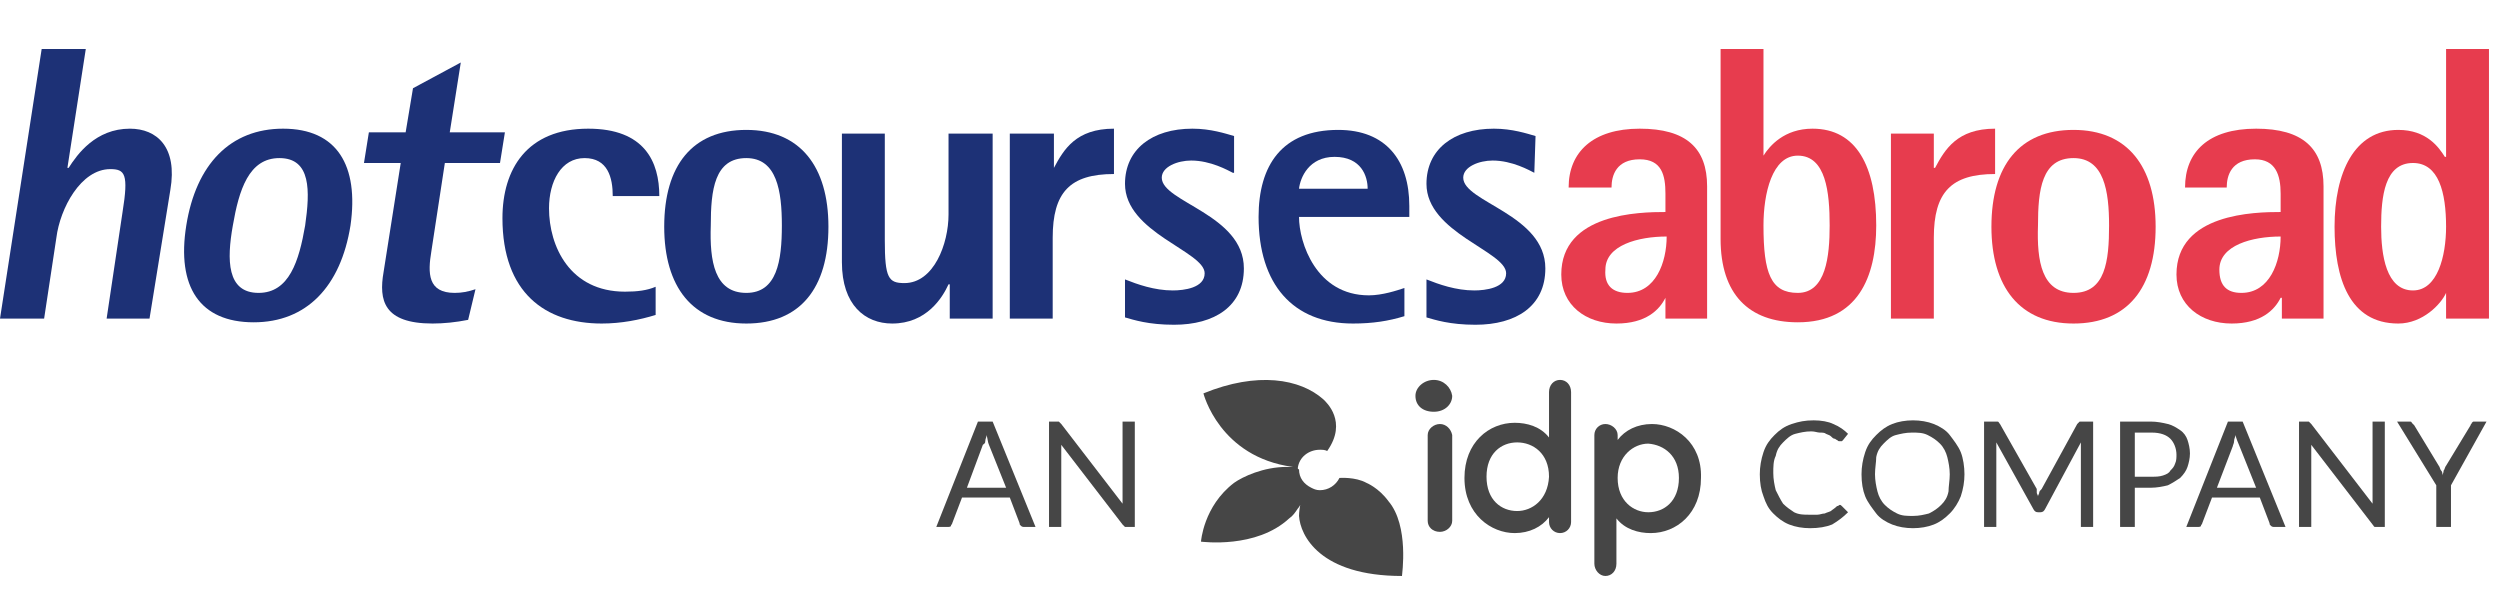 <svg width="204" height="50" viewBox="0 0 204 50" fill="none" xmlns="http://www.w3.org/2000/svg">
<path d="M3.4 4H7L5.5 13.7H5.6C6.3 12.6 7.8 10.5 10.6 10.5C12.8 10.5 14.5 12 13.9 15.5L12.2 26H8.7L10 17.3C10.5 14.2 10.2 13.8 9 13.8C6.6 13.8 4.9 17 4.6 19.4L3.6 26H0L3.4 4Z" fill="#1D3176"/>
<path d="M21.1 23.9C23.6 23.9 24.4 21.3 24.9 18.4C25.3 15.6 25.4 12.9 22.8 12.9C20.3 12.9 19.5 15.5 19 18.4C18.5 21.2 18.5 23.9 21.1 23.9ZM15.2 18.4C16 13.4 18.8 10.5 23.1 10.5C27.5 10.5 29.3 13.5 28.6 18.4C27.8 23.4 25 26.3 20.7 26.3C16.3 26.3 14.4 23.4 15.2 18.4Z" fill="#1D3176"/>
<path d="M38.2 26.1C37.2 26.3 36.2 26.4 35.3 26.4C31.3 26.4 30.9 24.5 31.3 22.2L32.7 13.3H29.7L30.1 10.8H33.1L33.7 7.2L37.6 5.1L36.7 10.8H41.2L40.8 13.3H36.3L35.2 20.5C34.9 22.3 34.9 23.9 37.1 23.9C37.7 23.9 38.2 23.8 38.8 23.6L38.2 26.1Z" fill="#1D3176"/>
<path d="M53.5 25.7C52.2 26.1 50.7 26.4 49.1 26.4C44.5 26.4 41 23.9 41 17.8C41 13.8 43 10.5 48 10.5C52.6 10.5 53.8 13.2 53.8 16H50C50 14.5 49.6 12.9 47.7 12.9C45.8 12.9 44.8 14.8 44.8 17C44.8 20.1 46.5 23.8 51 23.8C52 23.8 52.8 23.7 53.5 23.4V25.7Z" fill="#1D3176"/>
<path d="M60.9 23.9C63.4 23.9 63.8 21.3 63.8 18.4C63.8 15.6 63.4 12.9 60.9 12.9C58.3 12.9 58 15.5 58 18.4C57.9 21.3 58.3 23.9 60.9 23.9ZM54.2 18.5C54.2 13.5 56.5 10.6 60.9 10.6C65.3 10.6 67.6 13.6 67.6 18.5C67.6 23.5 65.3 26.4 60.9 26.4C56.5 26.4 54.2 23.4 54.2 18.5Z" fill="#1D3176"/>
<path d="M77.4 23.2C76.9 24.3 75.6 26.4 72.8 26.4C70.6 26.4 68.7 24.9 68.7 21.4V10.9H72.2V19.6C72.2 22.7 72.5 23.1 73.8 23.1C76.2 23.1 77.4 19.9 77.4 17.5V10.9H81V26H77.5V23.2H77.4Z" fill="#1D3176"/>
<path d="M82.4 10.9H86V13.7C86.8 12.2 87.8 10.5 90.9 10.5V14.2C87.3 14.2 85.9 15.7 85.9 19.4V26H82.4V10.9Z" fill="#1D3176"/>
<path d="M100.6 14.1C100.2 13.9 98.8 13.1 97.2 13.1C96.1 13.1 94.8 13.6 94.8 14.5C94.8 16.5 101.5 17.5 101.5 21.9C101.5 25 99.1 26.5 95.8 26.5C93.7 26.5 92.5 26.1 91.8 25.9V22.8C92.8 23.2 94.2 23.7 95.7 23.7C96.6 23.7 98.3 23.5 98.3 22.3C98.3 20.5 91.8 19 91.8 15C91.8 12.2 94 10.5 97.3 10.5C98.8 10.5 100 10.9 100.7 11.1V14.1H100.6Z" fill="#1D3176"/>
<path d="M111.6 15.4C111.6 14.4 111.1 12.8 108.9 12.8C106.8 12.8 106.1 14.5 106 15.4H111.6ZM114.6 25.8C113.3 26.2 112 26.4 110.4 26.4C105.5 26.4 102.7 23.2 102.7 17.7C102.7 13.5 104.6 10.6 109.2 10.6C113.1 10.6 115 13.1 115 16.8V17.7H106C106 19.8 107.4 24.1 111.7 24.1C112.8 24.1 114 23.7 114.6 23.5V25.8Z" fill="#1D3176"/>
<path d="M125.2 14.1C124.8 13.9 123.4 13.1 121.8 13.1C120.7 13.1 119.4 13.6 119.4 14.5C119.4 16.5 126.1 17.5 126.1 21.9C126.1 25 123.7 26.5 120.4 26.5C118.3 26.5 117.1 26.1 116.4 25.9V22.8C117.4 23.2 118.8 23.7 120.3 23.7C121.2 23.7 122.9 23.5 122.9 22.3C122.9 20.5 116.4 19 116.4 15C116.4 12.2 118.6 10.5 121.9 10.5C123.4 10.5 124.6 10.9 125.3 11.1L125.2 14.1Z" fill="#1D3176"/>
<path d="M132.8 23.9C135.1 23.9 136 21.4 136 19.3C133.7 19.3 131 20 131 22C130.9 23.3 131.6 23.9 132.8 23.9ZM135.9 24.3C135.4 25.3 134.3 26.4 131.9 26.4C129.4 26.4 127.4 24.9 127.4 22.4C127.4 17.4 133.8 17.3 135.9 17.3V15.8C135.9 14.3 135.6 13 133.8 13C131.9 13 131.5 14.3 131.5 15.3H128C128 12.4 130 10.5 133.8 10.5C137.6 10.5 139.3 12.1 139.3 15.2V26H135.9V24.3Z" fill="#E73C4E"/>
<path d="M146.7 23.9C149 23.9 149.3 20.9 149.3 18.4C149.3 15.7 149 12.7 146.7 12.7C144.6 12.7 143.9 15.8 143.9 18.4C143.9 22.3 144.5 23.9 146.7 23.9ZM143.9 12.7C144.4 11.9 145.6 10.5 147.9 10.5C151.5 10.5 153.1 13.6 153.1 18.4C153.1 22.6 151.6 26.3 146.7 26.3C142.7 26.3 140.4 24 140.4 19.5V4H143.9V12.7Z" fill="#E73C4E"/>
<path d="M154.3 10.9H157.8V13.7H157.9C158.7 12.2 159.7 10.5 162.8 10.5V14.2C159.2 14.2 157.8 15.7 157.8 19.4V26H154.3V10.9Z" fill="#E73C4E"/>
<path d="M169.2 23.9C171.8 23.9 172.1 21.3 172.1 18.4C172.1 15.6 171.7 12.9 169.2 12.9C166.6 12.9 166.3 15.5 166.3 18.4C166.2 21.3 166.6 23.9 169.2 23.9ZM162.5 18.5C162.5 13.5 164.8 10.6 169.2 10.6C173.6 10.6 175.9 13.6 175.9 18.5C175.9 23.5 173.6 26.4 169.2 26.4C164.8 26.4 162.5 23.4 162.5 18.5Z" fill="#E73C4E"/>
<path d="M182.9 23.9C185.2 23.9 186.1 21.4 186.1 19.3C183.8 19.3 181.1 20 181.1 22C181.1 23.3 181.7 23.9 182.9 23.9ZM186.1 24.3C185.6 25.3 184.5 26.4 182.1 26.4C179.6 26.4 177.6 24.9 177.6 22.4C177.6 17.4 184 17.3 186.1 17.3V15.8C186.1 14.3 185.7 13 184 13C182.1 13 181.7 14.3 181.7 15.3H178.3C178.3 12.4 180.2 10.5 184.1 10.5C187.9 10.5 189.6 12.1 189.6 15.2V26H186.2V24.3H186.1Z" fill="#E73C4E"/>
<path d="M196.9 23.7C198.9 23.7 199.6 20.9 199.6 18.5C199.6 15.7 199 13.3 196.9 13.3C194.6 13.3 194.3 16 194.3 18.5C194.3 20.8 194.7 23.7 196.9 23.7ZM199.6 23.9C199.2 24.8 197.7 26.4 195.7 26.4C191.7 26.4 190.5 22.7 190.5 18.5C190.5 14.1 192.1 10.6 195.7 10.6C198 10.6 199 12 199.5 12.8H199.6V4H203.1V26H199.6V23.9Z" fill="#E73C4E"/>
<path d="M84.5 43H83.6C83.5 43 83.4 43 83.3 42.9C83.2 42.8 83.2 42.8 83.2 42.7L82.4 40.6H78.5L77.7 42.7C77.7 42.8 77.6 42.8 77.6 42.9C77.6 43 77.4 43 77.3 43H76.4L79.8 34.4H81L84.5 43ZM78.9 39.8H82.1L80.7 36.3C80.6 36.1 80.6 35.8 80.5 35.5C80.5 35.7 80.4 35.8 80.4 36C80.4 36.2 80.3 36.2 80.2 36.3L78.9 39.8Z" fill="#464646"/>
<path d="M86.4 34.4C86.4 34.4 86.5 34.5 86.6 34.6L91.6 41.1C91.6 41 91.6 40.9 91.6 40.8C91.6 40.7 91.6 40.6 91.6 40.5V34.4H92.6V43H92C91.9 43 91.8 43 91.8 43C91.8 43 91.7 42.9 91.6 42.8L86.6 36.3C86.6 36.4 86.6 36.5 86.6 36.6C86.6 36.7 86.6 36.8 86.6 36.9V43H85.6V34.4H86.2C86.3 34.4 86.4 34.4 86.4 34.4Z" fill="#464646"/>
<path d="M150.1 41.2C150.2 41.2 150.2 41.2 150.3 41.3L150.8 41.8C150.4 42.2 150 42.5 149.5 42.8C149 43 148.4 43.1 147.7 43.1C147.1 43.1 146.5 43 146 42.8C145.5 42.6 145.1 42.3 144.7 41.9C144.3 41.5 144.1 41.1 143.9 40.5C143.7 40 143.6 39.4 143.6 38.7C143.6 38.1 143.7 37.5 143.9 36.9C144.1 36.3 144.4 35.9 144.8 35.5C145.2 35.1 145.6 34.8 146.2 34.6C146.8 34.4 147.3 34.3 148 34.3C148.6 34.3 149.2 34.4 149.6 34.6C150.1 34.8 150.5 35.1 150.8 35.4L150.4 35.9L150.3 36C150.3 36 150.2 36 150.1 36C150 36 150 36 149.9 35.9C149.8 35.9 149.8 35.8 149.7 35.8C149.6 35.8 149.5 35.7 149.4 35.6C149.3 35.5 149.2 35.5 149 35.4C148.9 35.3 148.7 35.3 148.5 35.3C148.3 35.3 148.1 35.2 147.8 35.2C147.3 35.2 146.9 35.3 146.5 35.4C146.1 35.5 145.8 35.8 145.5 36.1C145.2 36.4 145 36.7 144.9 37.2C144.7 37.6 144.7 38.1 144.7 38.6C144.7 39.1 144.8 39.6 144.9 40C145.1 40.4 145.3 40.8 145.5 41.1C145.8 41.4 146.1 41.6 146.4 41.8C146.8 42 147.2 42 147.6 42C147.9 42 148.1 42 148.3 42C148.5 42 148.7 41.9 148.9 41.9C149.1 41.8 149.2 41.8 149.4 41.7C149.5 41.6 149.7 41.5 149.9 41.3C150 41.3 150.1 41.2 150.1 41.2Z" fill="#464646"/>
<path d="M160.3 38.7C160.3 39.3 160.2 39.9 160 40.5C159.8 41 159.5 41.5 159.1 41.9C158.7 42.3 158.3 42.6 157.8 42.8C157.3 43 156.7 43.1 156.1 43.1C155.5 43.1 154.9 43 154.4 42.8C153.9 42.6 153.4 42.3 153.1 41.9C152.8 41.5 152.4 41 152.2 40.5C152 40 151.9 39.4 151.9 38.7C151.9 38.1 152 37.5 152.2 36.9C152.4 36.3 152.7 35.9 153.1 35.5C153.5 35.1 153.9 34.8 154.4 34.6C154.9 34.4 155.5 34.3 156.1 34.3C156.7 34.3 157.3 34.4 157.8 34.6C158.3 34.8 158.8 35.1 159.1 35.5C159.4 35.9 159.8 36.4 160 36.9C160.2 37.4 160.3 38.1 160.3 38.7ZM159.1 38.7C159.1 38.2 159 37.7 158.9 37.3C158.8 36.9 158.6 36.5 158.3 36.2C158 35.9 157.7 35.7 157.3 35.5C156.9 35.3 156.5 35.3 156 35.3C155.5 35.3 155.1 35.4 154.7 35.5C154.3 35.6 154 35.9 153.7 36.2C153.4 36.5 153.2 36.8 153.1 37.3C153.1 37.7 153 38.2 153 38.7C153 39.2 153.1 39.7 153.2 40.1C153.3 40.5 153.5 40.9 153.8 41.2C154.1 41.5 154.4 41.7 154.8 41.9C155.2 42.1 155.6 42.1 156.1 42.1C156.6 42.1 157 42 157.4 41.9C157.8 41.7 158.1 41.5 158.4 41.2C158.7 40.9 158.9 40.6 159 40.1C159 39.7 159.1 39.2 159.1 38.7Z" fill="#464646"/>
<path d="M166.2 40.2C166.2 40.3 166.3 40.4 166.3 40.5C166.3 40.4 166.4 40.3 166.4 40.2C166.4 40.1 166.5 40 166.6 39.9L169.5 34.6C169.6 34.5 169.6 34.5 169.7 34.4C169.8 34.4 169.8 34.4 169.9 34.4H170.8V43H169.8V36.7C169.8 36.6 169.8 36.5 169.8 36.4C169.8 36.3 169.8 36.2 169.8 36.1L166.9 41.5C166.8 41.7 166.7 41.8 166.5 41.8H166.3C166.1 41.8 166 41.7 165.9 41.5L162.9 36.1C162.9 36.2 162.9 36.3 162.9 36.4C162.9 36.5 162.9 36.6 162.9 36.7V43H161.9V34.4H162.8C162.9 34.4 163 34.4 163 34.4C163.1 34.4 163.1 34.5 163.2 34.6L166.2 39.9C166.2 40 166.2 40.1 166.2 40.2Z" fill="#464646"/>
<path d="M174.2 39.8V43H173V34.4H175.5C176 34.4 176.5 34.5 176.9 34.6C177.3 34.7 177.6 34.9 177.9 35.1C178.2 35.3 178.4 35.6 178.5 35.9C178.6 36.2 178.7 36.6 178.7 37C178.7 37.4 178.6 37.8 178.5 38.1C178.4 38.4 178.2 38.7 177.9 39C177.6 39.2 177.3 39.4 176.9 39.6C176.5 39.7 176 39.8 175.5 39.8H174.2ZM174.2 38.9H175.6C175.9 38.9 176.2 38.9 176.5 38.8C176.8 38.7 177 38.6 177.1 38.4C177.3 38.2 177.4 38.1 177.5 37.8C177.6 37.6 177.6 37.3 177.6 37.1C177.6 36.6 177.4 36.1 177.1 35.8C176.8 35.5 176.3 35.3 175.6 35.3H174.2V38.9Z" fill="#464646"/>
<path d="M186.5 43H185.6C185.5 43 185.4 43 185.3 42.9C185.2 42.8 185.2 42.8 185.2 42.7L184.4 40.6H180.5L179.7 42.7C179.7 42.8 179.6 42.8 179.6 42.9C179.6 43 179.4 43 179.3 43H178.4L181.8 34.4H183L186.5 43ZM180.9 39.8H184.1L182.7 36.3C182.6 36.1 182.5 35.8 182.4 35.5C182.4 35.7 182.3 35.8 182.3 36C182.3 36.2 182.2 36.3 182.2 36.4L180.9 39.8Z" fill="#464646"/>
<path d="M188.4 34.4C188.4 34.4 188.5 34.5 188.6 34.6L193.6 41.1C193.6 41 193.6 40.9 193.6 40.8C193.6 40.7 193.6 40.6 193.6 40.5V34.4H194.6V43H194C193.9 43 193.8 43 193.8 43C193.7 43 193.7 42.9 193.6 42.8L188.6 36.3C188.6 36.4 188.6 36.5 188.6 36.6C188.6 36.7 188.6 36.8 188.6 36.9V43H187.6V34.4H188.2C188.3 34.4 188.4 34.4 188.4 34.4Z" fill="#464646"/>
<path d="M200 39.6V43H198.8V39.6L195.6 34.4H196.6C196.7 34.4 196.8 34.4 196.8 34.5C196.9 34.6 196.9 34.6 197 34.7L199 38C199.1 38.1 199.1 38.3 199.2 38.4C199.3 38.5 199.3 38.6 199.3 38.8C199.3 38.7 199.4 38.6 199.4 38.4C199.5 38.3 199.5 38.1 199.6 38L201.6 34.7C201.6 34.6 201.7 34.6 201.7 34.5C201.8 34.4 201.8 34.4 201.9 34.4H202.9L200 39.6Z" fill="#464646"/>
<path d="M105.9 38.2C106 37.3 106.8 36.7 107.7 36.7C107.9 36.7 108.1 36.7 108.3 36.8C110 34.4 108.2 32.8 108 32.6C106.1 30.9 102.6 30.3 98.2 32.1C98.2 32.1 99.5 37.3 105.5 38.1C105.2 38.1 105 38.1 105 38.1C103.1 38.1 101.4 38.9 100.7 39.4C98.2 41.3 98 44.2 98 44.2C98.1 44.2 102.5 44.8 105.2 42.3C105.5 42.1 105.7 41.8 105.9 41.5C105.9 41.5 106 41.4 106.1 41.2C106 41.7 106 42.1 106 42.1C106.1 43.7 107.7 47 114.4 47C114.4 46.9 115 42.9 113.3 40.9C112.5 39.8 111.5 39.4 111.5 39.4C110.6 38.9 109.3 39 109.3 39C109 39.6 108.4 40 107.7 40C107.4 40 107.2 39.9 107 39.8C106.4 39.5 106 39 106 38.3C105.9 38.3 105.9 38.2 105.9 38.2Z" fill="#464646"/>
<path d="M134.5 41.8C133.3 41.8 132 40.9 132 39C132 37.2 133.3 36.2 134.5 36.2C135.8 36.3 137 37.2 137 39C137 40.9 135.8 41.8 134.5 41.8ZM134.8 34.6C133.6 34.6 132.6 35.1 132 35.9V35.5C132 35 131.5 34.6 131 34.6C130.5 34.6 130.1 35 130.1 35.5V46C130.1 46.5 130.5 47 131 47C131.5 47 131.9 46.6 131.9 46V42.3C132.6 43.2 133.7 43.5 134.7 43.5C136.8 43.5 138.8 41.9 138.8 39C138.9 36.1 136.7 34.6 134.8 34.6Z" fill="#464646"/>
<path d="M123.8 41.7C122.5 41.7 121.3 40.8 121.3 38.9C121.3 37 122.5 36.1 123.8 36.1C125.1 36.1 126.4 37 126.4 38.9C126.3 40.8 125 41.7 123.8 41.7ZM127.3 31C126.8 31 126.4 31.4 126.4 32V35.7C125.7 34.8 124.6 34.5 123.6 34.5C121.5 34.5 119.5 36.1 119.5 39C119.5 42 121.7 43.5 123.6 43.5C124.8 43.5 125.8 43 126.4 42.2V42.6C126.4 43.1 126.8 43.5 127.3 43.5C127.8 43.5 128.2 43.1 128.2 42.6V32C128.2 31.4 127.8 31 127.3 31Z" fill="#464646"/>
<path d="M117 31C116.2 31 115.5 31.6 115.5 32.3C115.5 33.1 116.1 33.6 117 33.6C117.9 33.6 118.5 33 118.5 32.3C118.4 31.6 117.8 31 117 31Z" fill="#464646"/>
<path d="M117.5 34.6C117 34.6 116.5 35 116.5 35.5V42.5C116.5 43 116.9 43.4 117.5 43.4C118 43.4 118.5 43 118.5 42.5V39.8V37.9V35.5C118.4 35 118 34.6 117.5 34.6Z" fill="#464646"/>
</svg>
